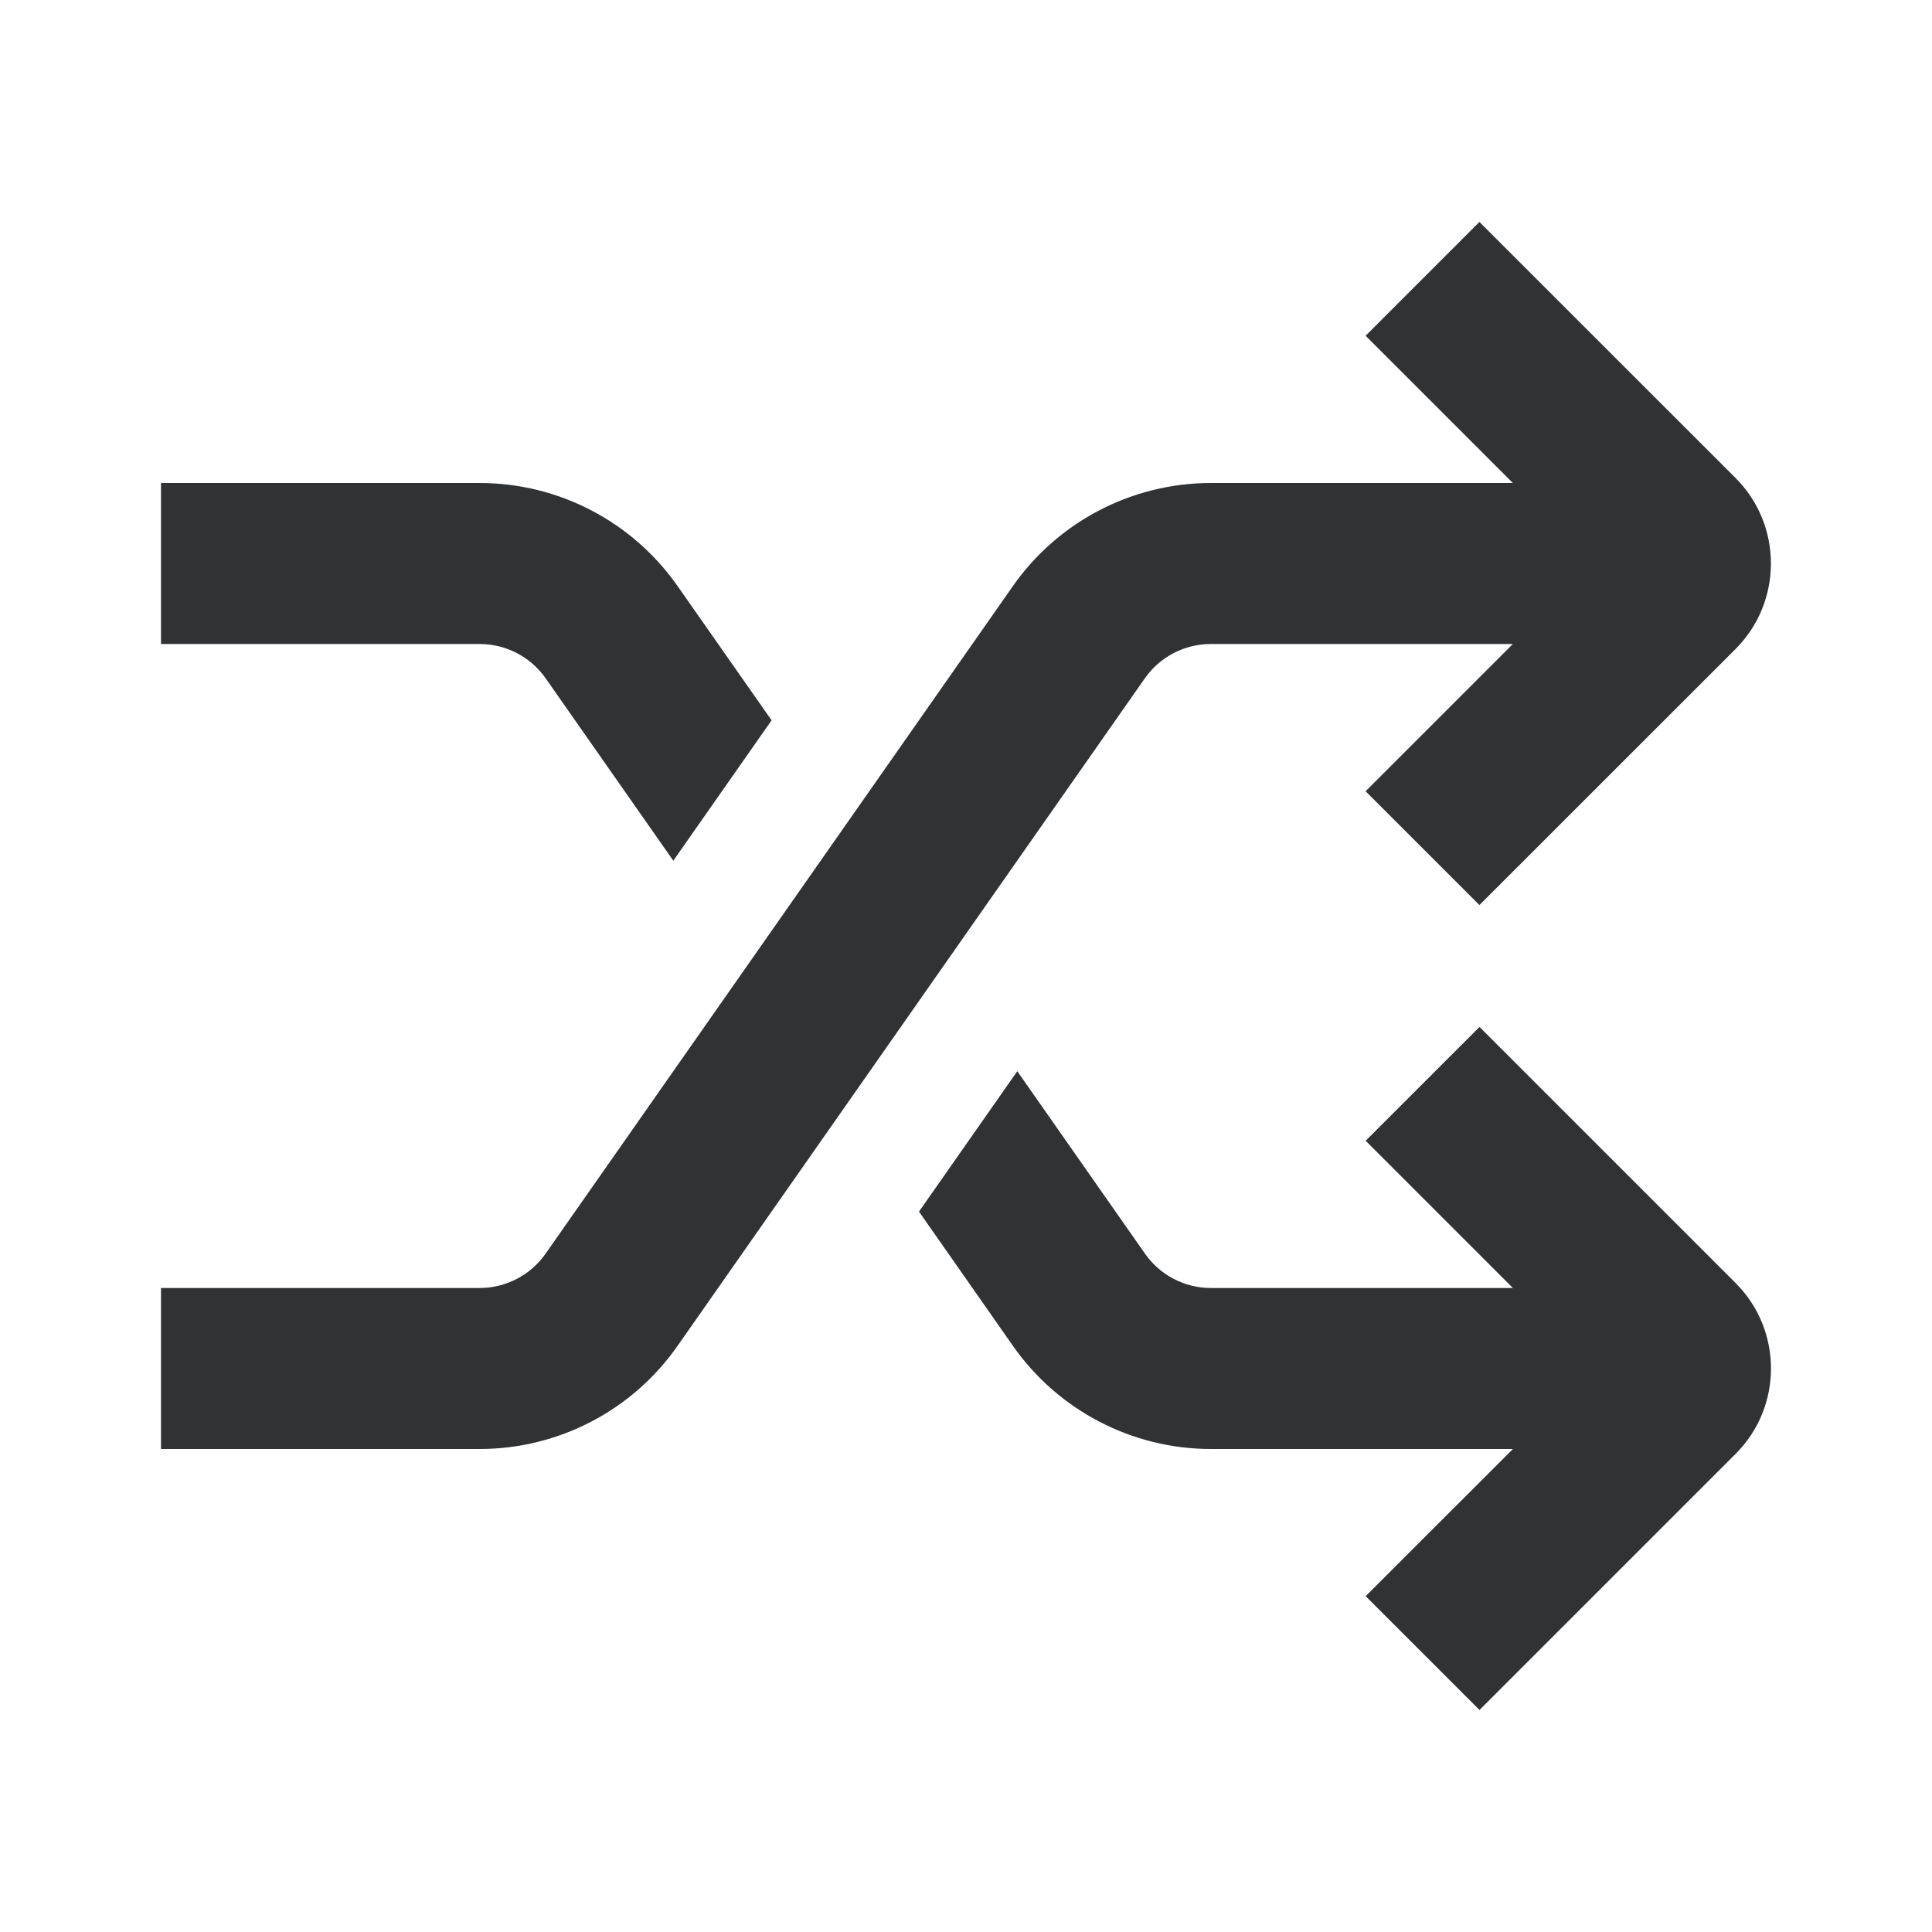 <svg width="24" height="24" viewBox="0 0 24 24" fill="none" xmlns="http://www.w3.org/2000/svg">
<g id="shuffle">
<path id="Combined Shape" fill-rule="evenodd" clip-rule="evenodd" d="M15.041 8H18.793L16.964 9.829L18.378 11.243L21.561 8.061C22.145 7.476 22.145 6.524 21.561 5.939L18.378 2.757L16.964 4.171L18.793 6H15.041C14.063 6 13.144 6.479 12.583 7.28L6.778 15.573C6.591 15.84 6.285 16 5.958 16H2V18H5.958C6.937 18 7.855 17.522 8.416 16.72L14.222 8.426C14.409 8.159 14.715 8 15.041 8ZM6.778 8.426L8.364 10.692L9.585 8.948L8.416 7.279C7.855 6.478 6.937 6 5.959 6H2V8H5.959C6.285 8 6.591 8.159 6.778 8.426ZM16.965 14.171L18.379 12.757L21.561 15.939C22.146 16.524 22.146 17.475 21.561 18.06L18.379 21.242L16.965 19.828L18.794 18H15.042C14.064 18 13.145 17.521 12.584 16.72L11.416 15.051L12.637 13.307L14.223 15.573C14.41 15.84 14.715 16 15.042 16H18.794L16.965 14.171Z" fill="#313234"/>
</g>
</svg>

